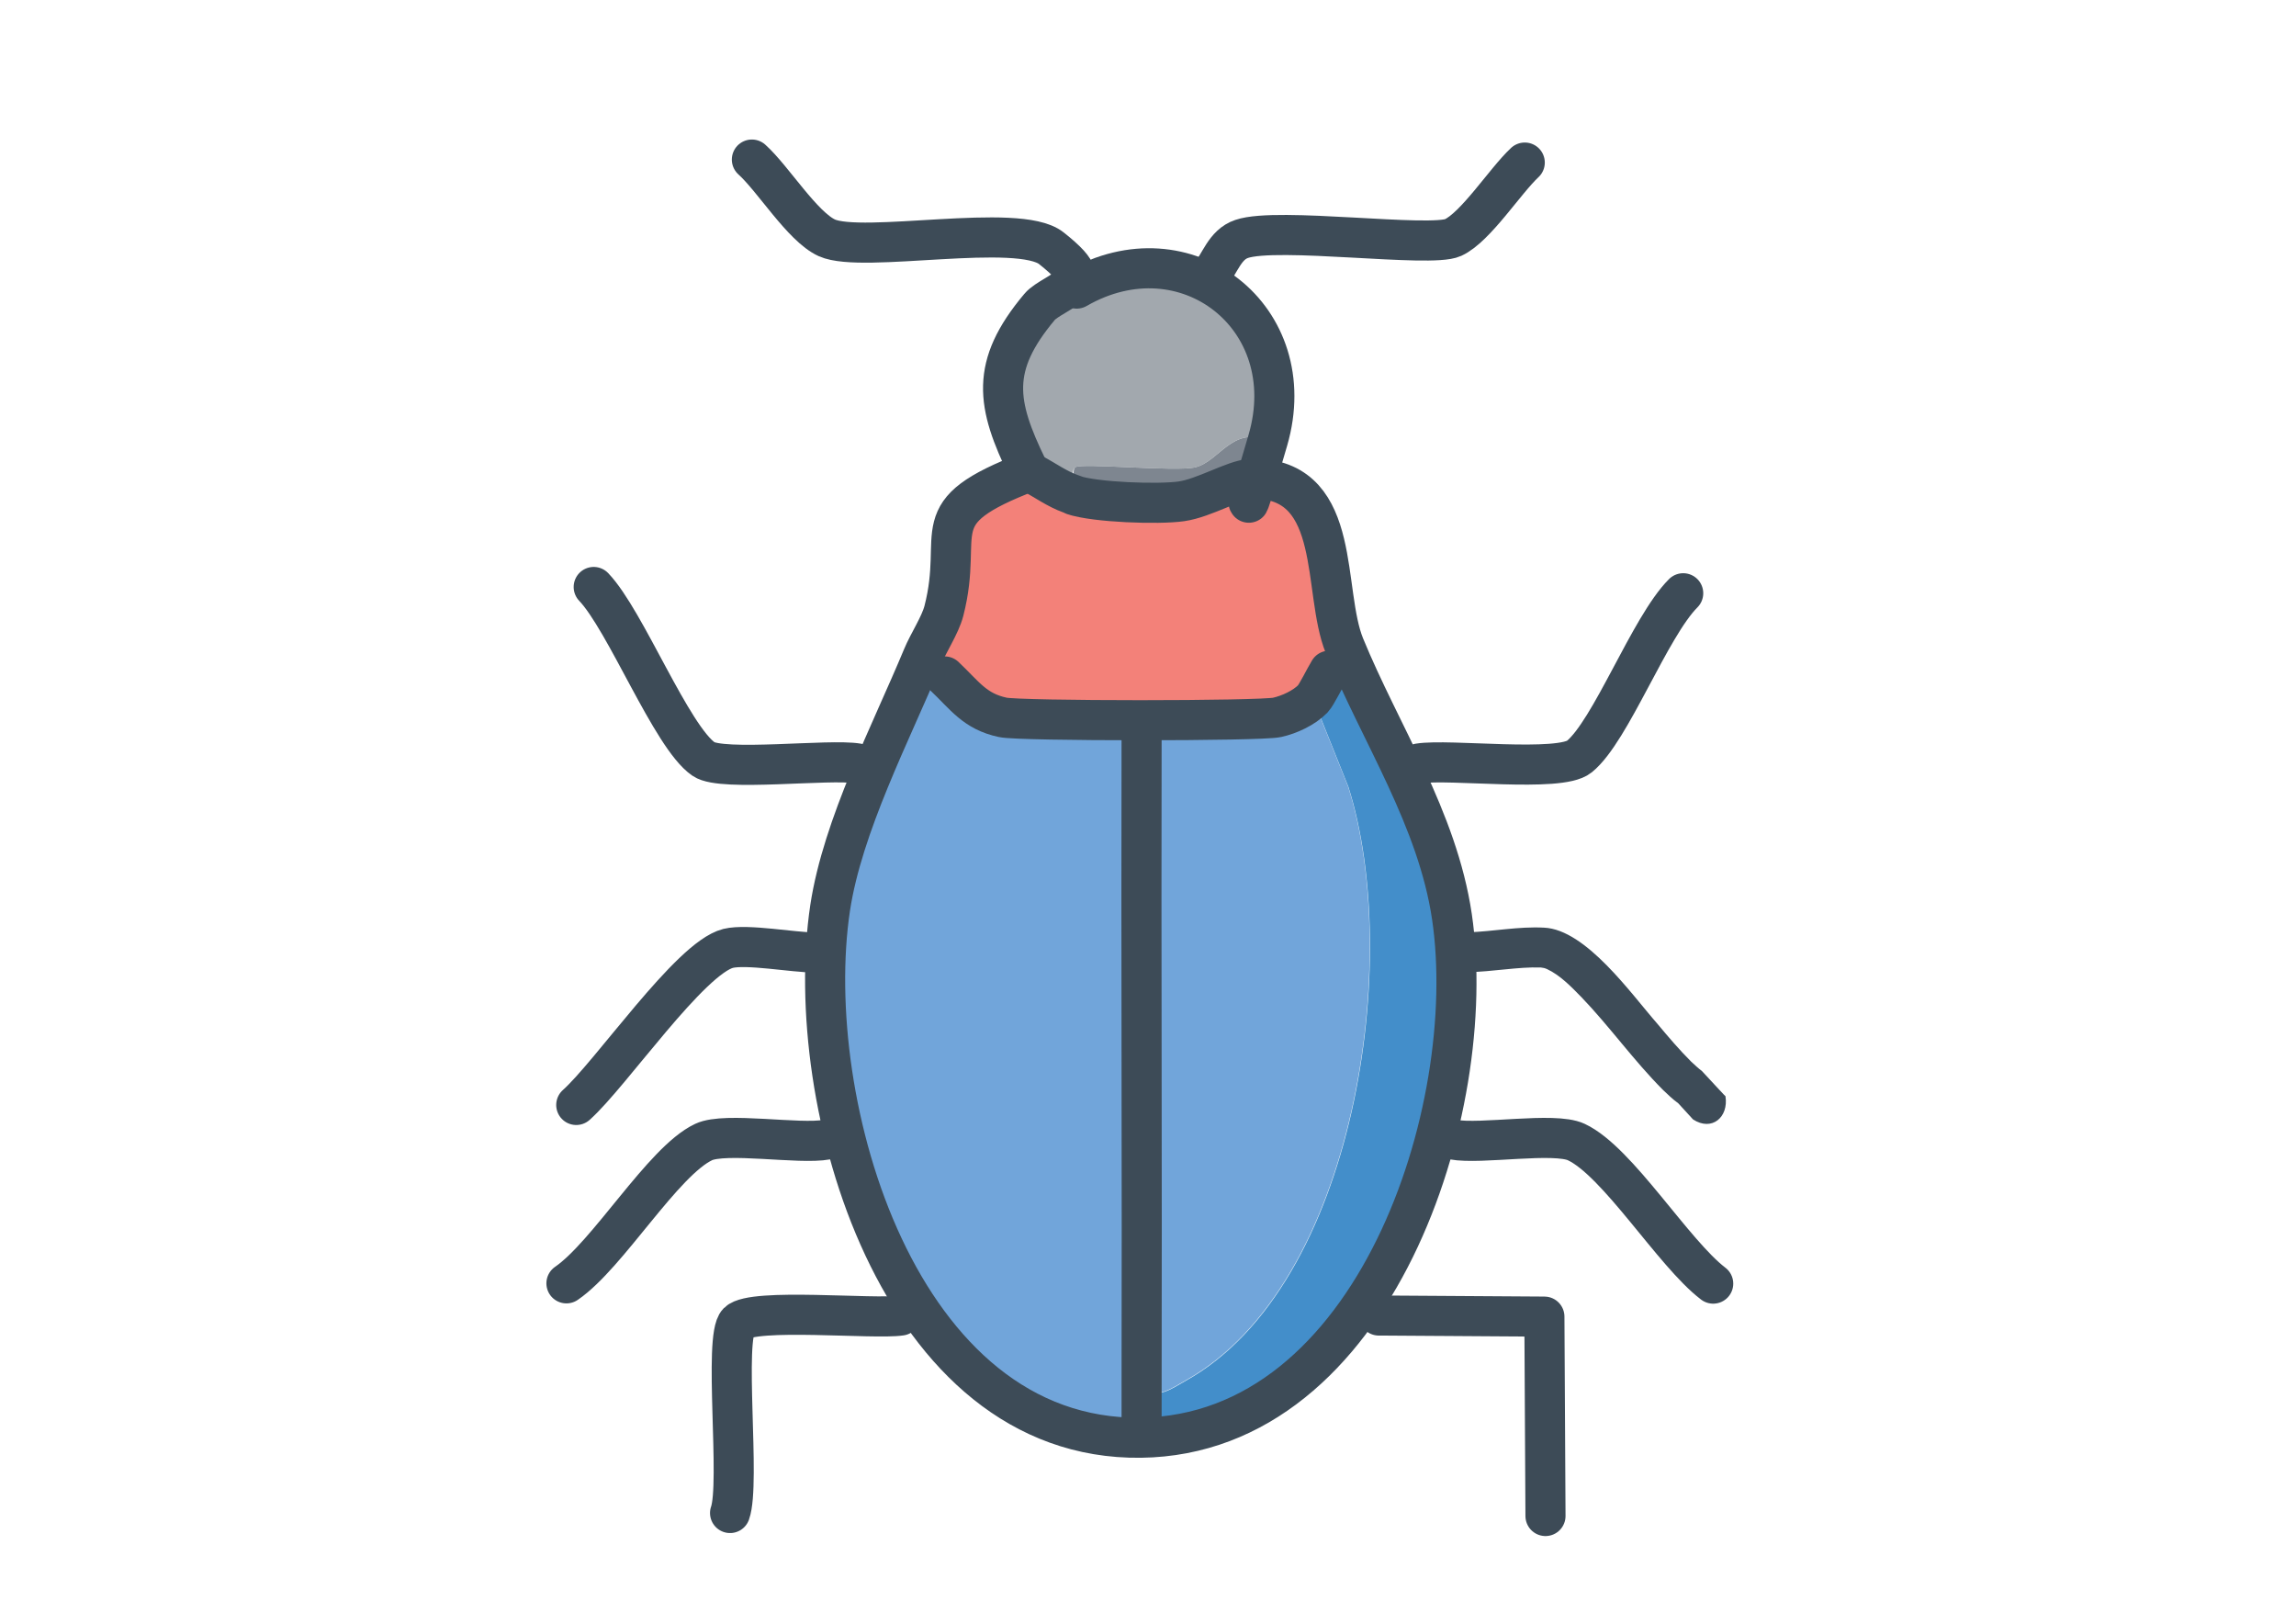 <?xml version="1.0" encoding="UTF-8"?>
<svg id="Layer_1" xmlns="http://www.w3.org/2000/svg" version="1.1" viewBox="0 0 841.9 595.3">
  <!-- Generator: Adobe Illustrator 29.0.0, SVG Export Plug-In . SVG Version: 2.1.0 Build 186)  -->
  <defs>
    <style>
      .st0 {
        fill: #3d4b57;
      }

      .st1 {
        fill: #438eca;
      }

      .st2 {
        fill: #71a5da;
      }

      .st3 {
        fill: #7e8690;
      }

      .st4 {
        fill: #a2a8ae;
      }

      .st5 {
        fill: none;
        stroke: #3d4b57;
        stroke-linecap: round;
        stroke-linejoin: round;
        stroke-width: 14.7px;
      }

      .st6 {
        fill: #f38179;
      }
    </style>
  </defs>
  <g id="Generative_Object">
    <g>
      <path class="st6" d="M393.7,181.5c8.1,2.7,31.2,3.5,39.6,2.3s19.4-7.9,25.3-8.2.8-.4,1.2-.4.8.4,1.2.4c31.3,1.2,23.8,41.2,32,61.3-2,3-3.8,6-5.6,9s-4.6,8.8-6,10.3c-3.2,3.3-8.6,5.8-13.1,6.8-6.1,1.4-94.4,1.4-100.6,0-10.3-2.2-13.9-8-21.3-15s-4.7-5.5-8-7.1c2.2-5.3,6.4-11.4,7.8-16.8,7.6-30-8.8-35.8,31.3-51.1h0l1.2.7c4.7,2.5,8.9,5.6,13.9,7.4s.7.3,1.1.5Z"/>
      <g>
        <path class="st2" d="M481.4,256.1l12.9,32.2c20,62.6,3,182.7-59.4,217.7-6,3.4-8.8,5.8-16.4,4.5,0,3.8,0,7.6,0,11.3l-.2,5.3c-89,1.1-124.6-122.9-113.9-194.3,4.5-30.2,22.2-64.2,33.9-92,3.3,1.6,5.4,4.6,8,7.1,7.4,7,10.9,12.8,21.3,15,6.2,1.4,94.5,1.4,100.6,0,4.5-1,9.9-3.4,13.1-6.8Z"/>
        <path class="st1" d="M418.4,527.2l.2-5.3c0-3.8,0-7.6,0-11.3,7.6,1.3,10.4-1.1,16.4-4.5,62.4-35,79.4-155.1,59.4-217.7l-12.9-32.2c1.4-1.5,4.4-7.7,6-10.3s3.6-6,5.6-9c13.2,32.2,34.1,63.4,39.4,99.3,10.4,70.6-28.1,189.9-114.1,191Z"/>
      </g>
      <g>
        <path class="st4" d="M464.9,161.4c-13.2-5.2-17.8,7.7-26.5,9.9-7.1,1.8-41.8-1.7-44.1,0s.6,7.8-1.7,9.7c.4.1.7.3,1.1.5-.4-.1-.7-.3-1.1-.5-5.1-1.8-9.2-4.9-13.9-7.4l-1.2-.7h0l-.6-1.2c-11.5-23.6-13.9-37.4,4.4-59.2s9.3-5.4,11.2-8.2l2.3,1.5c39.9-23,83.2,10.6,70.1,55.6Z"/>
        <path class="st3" d="M464.9,161.4c-1.4,4.6-3.6,9.1-5.1,13.8-.4,0-.8.4-1.2.4-6,.3-17,6.9-25.3,8.2s-31.5.4-39.6-2.3-.7-.3-1.1-.5c2.3-1.9.1-8.6,1.7-9.7,2.3-1.7,37,1.8,44.1,0,8.7-2.2,13.4-15.1,26.5-9.9Z"/>
      </g>
    </g>
    <g>
      <polyline class="st5" points="505.6 482.3 566.3 482.7 566.7 555.8"/>
      <path class="st5" d="M330.3,482.3c-9.6,1.5-54.3-2.9-59.7,2.5s1,59-2.9,69.9"/>
      <path class="st5" d="M532.8,417.8c10.2,1.9,37.1-2.9,45.2.9,15.2,7.1,35.6,40.8,50.2,51.9"/>
      <path class="st5" d="M377.4,172.9c-40.1,15.3-23.6,21.2-31.3,51.1-1.4,5.3-5.6,11.5-7.8,16.8-11.6,27.9-29.3,61.8-33.9,92-10.7,71.4,24.9,195.4,113.9,194.3,85.9-1.1,124.5-120.4,114.1-191-5.3-35.9-26.2-67.1-39.4-99.3-8.2-20.1-.7-60-32-61.3l-1.2-.4"/>
      <path class="st5" d="M303.2,417.8c-10.1,1.9-37.2-2.9-45.2.9-14.9,7-35.1,41.4-50.3,51.8"/>
      <path class="st0" d="M538.4,341.8c9.2-.3,18.3-2.2,27.8-1.7,15.4.7,32,24.4,41.5,35.2,4,4.8,8,9.5,12.4,13.9,1.4,1.3,2.8,2.6,4,3.5,5.1,5.5,8.6,9.3,8.6,9.2,1.2,7.7-5,13-11.9,8.5-1.1-1.2-3.9-4.3-5.4-5.9-2.2-1.6-3.9-3.3-5.6-4.9-10.6-10.6-19.7-23.4-29.9-34-3.9-4-7.9-8.1-12.6-10.3-.9-.4-1.4-.5-2.3-.6-8.4-.3-17.9,1.6-26.7,1.7-9.8-.3-9.9-14.4,0-14.7h0Z"/>
      <path class="st5" d="M298.7,349.2c-7.8,0-24.8-3.2-31.7-1.5-14,3.5-43,46.1-55.7,57.4"/>
      <path class="st5" d="M487.4,245.9c-1.6,2.6-4.6,8.8-6,10.3-3.2,3.3-8.6,5.8-13.1,6.8-6.1,1.4-94.4,1.4-100.6,0-10.3-2.2-13.9-8-21.3-15"/>
      <path class="st5" d="M520.3,279.9c11.2-1.8,51.6,3.4,58.8-2.5,11.6-9.4,25.8-47.6,38.1-59.9"/>
      <path class="st5" d="M314.5,279.9c-10.2-1.8-49.8,3.1-56.5-1.6-11.8-8.1-28.6-50.9-40.3-63.1"/>
      <path class="st5" d="M377.4,172.9l1.2.7c4.7,2.5,8.9,5.6,13.9,7.4s.7.3,1.1.5c8.1,2.7,31.2,3.5,39.6,2.3s19.4-7.9,25.3-8.2l1.2-.4"/>
      <path class="st5" d="M394.8,105.8c39.9-23,83.2,10.6,70.1,55.6s-3.6,9.1-5.1,13.8"/>
      <path class="st5" d="M559.1,59.6c-7.2,6.7-18,23.7-26.3,27.5s-64.4-4-77.5.5c-6.3,2.1-7.9,9.1-11.8,13.6"/>
      <path class="st5" d="M418.6,268.6c-.2,80.7.2,161.3,0,242,0,3.8,0,7.6,0,11.3"/>
      <path class="st5" d="M275.7,58.5c7.8,7,18.5,24.6,27.5,28.7,13.1,5.9,70.2-5.8,82.3,3.8s8.7,10.7,6.9,13.3-8.9,5.4-11.2,8.2c-18.3,21.8-15.9,35.6-4.4,59.2l.6,1.2"/>
    </g>
  </g>
</svg>